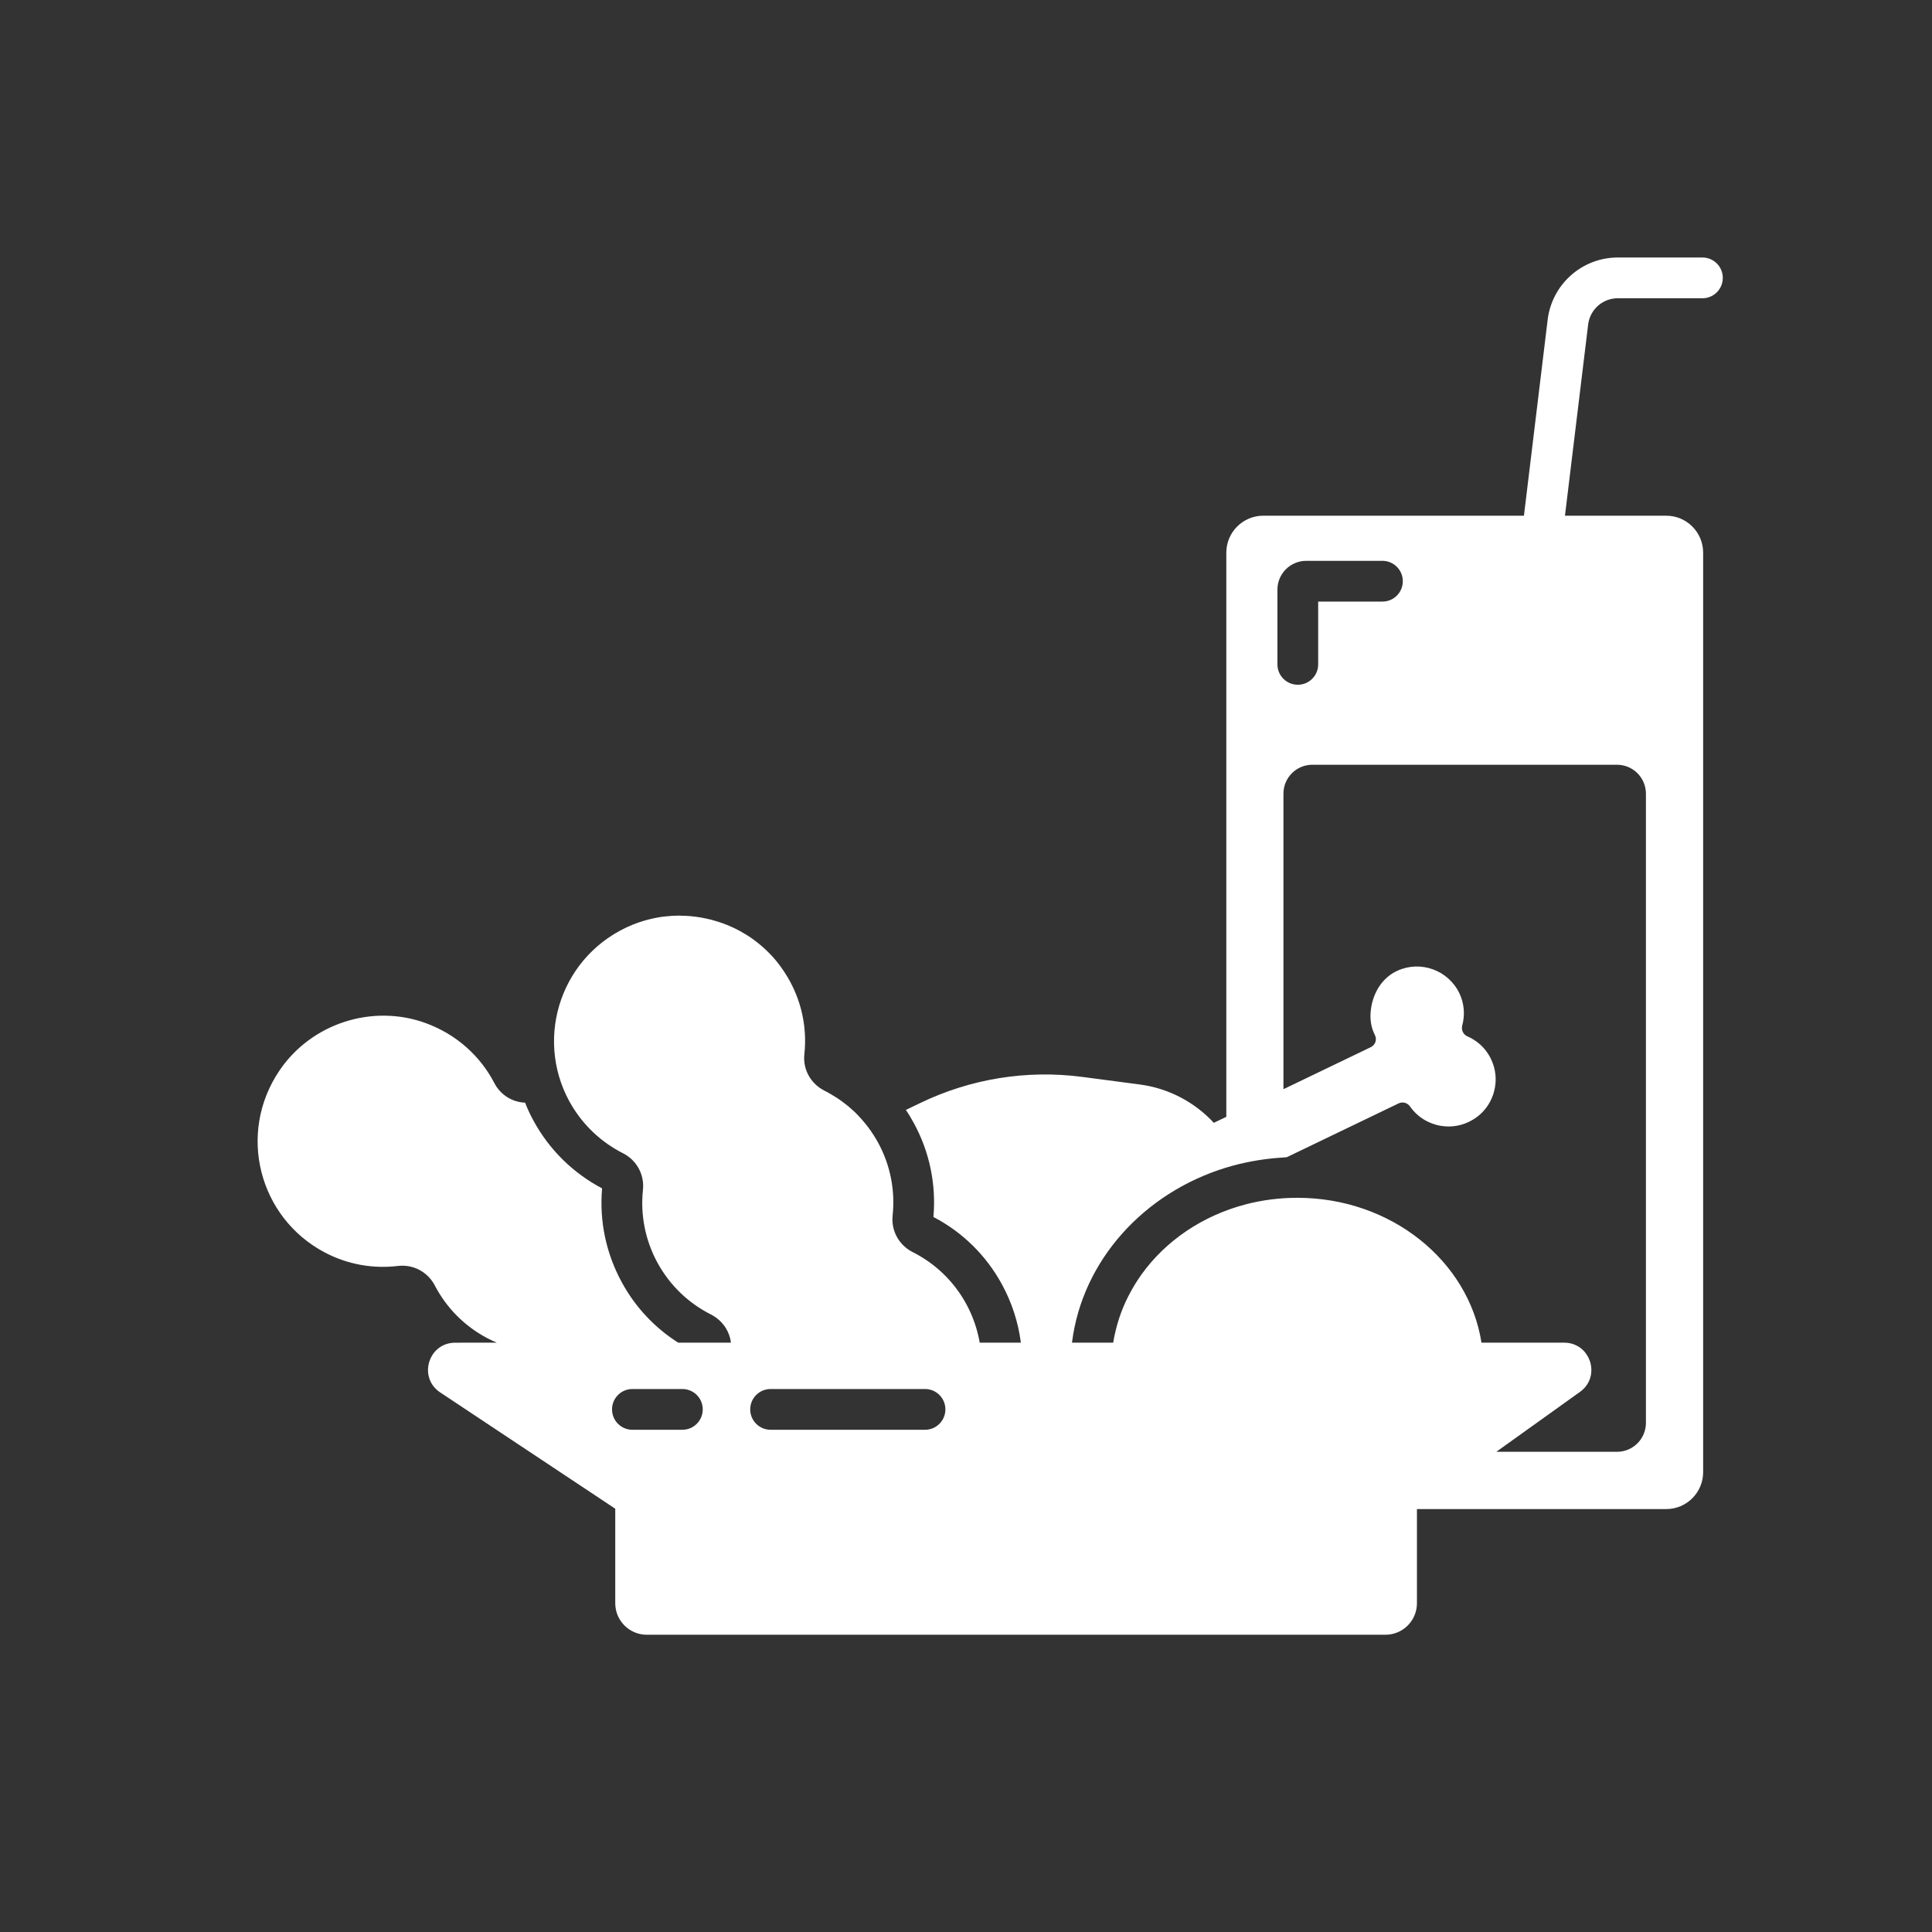 <svg width="42" height="42" viewBox="0 0 42 42" fill="none" xmlns="http://www.w3.org/2000/svg">
<rect x="0" y="0" width="42" height="42" fill="#333333" stroke="none"/>
<path d="M35.168 6.484H37.009C37.254 6.484 37.452 6.286 37.452 6.041C37.452 5.796 37.254 5.598 37.009 5.598H35.168C34.394 5.598 33.74 6.178 33.645 6.948L33.129 11.211H27.462C27.019 11.211 26.659 11.571 26.659 12.015V24.279L26.387 24.409C25.971 23.959 25.404 23.658 24.779 23.576L23.527 23.411C22.325 23.253 21.104 23.45 20.013 23.975L19.693 24.129C19.755 24.219 19.811 24.313 19.864 24.411C20.207 25.038 20.354 25.744 20.292 26.456C20.924 26.786 21.438 27.291 21.78 27.919C21.998 28.317 22.136 28.748 22.193 29.188H21.298C21.248 28.9 21.152 28.615 21.004 28.344C20.728 27.84 20.317 27.459 19.842 27.22C19.542 27.069 19.369 26.754 19.405 26.422C19.461 25.89 19.362 25.339 19.087 24.836C19.025 24.724 18.957 24.619 18.884 24.52C18.852 24.476 18.819 24.434 18.783 24.393C18.752 24.354 18.721 24.319 18.687 24.284C18.683 24.278 18.677 24.272 18.671 24.266C18.637 24.229 18.601 24.193 18.565 24.159C18.528 24.125 18.491 24.092 18.452 24.059C18.445 24.053 18.436 24.046 18.429 24.04C18.395 24.012 18.359 23.984 18.322 23.957C18.281 23.926 18.238 23.895 18.194 23.867C18.154 23.841 18.113 23.816 18.071 23.792C18.023 23.762 17.974 23.736 17.924 23.711C17.627 23.561 17.451 23.252 17.486 22.921C17.557 22.27 17.395 21.586 16.959 20.998C16.895 20.91 16.825 20.827 16.751 20.75C16.639 20.632 16.518 20.527 16.39 20.433C16.305 20.37 16.217 20.313 16.125 20.263C16.124 20.263 16.124 20.263 16.124 20.261C15.986 20.183 15.843 20.118 15.696 20.066C15.629 20.043 15.561 20.022 15.493 20.003C15.476 19.998 15.459 19.994 15.442 19.989C15.436 19.988 15.428 19.986 15.423 19.985C15.375 19.973 15.325 19.963 15.276 19.954C15.271 19.953 15.263 19.951 15.257 19.95C15.25 19.948 15.241 19.947 15.234 19.945C15.161 19.934 15.087 19.923 15.015 19.917C15.005 19.916 14.996 19.916 14.987 19.914C14.981 19.914 14.974 19.913 14.968 19.913C14.914 19.91 14.859 19.907 14.804 19.907C14.797 19.905 14.791 19.905 14.784 19.905H14.759C14.701 19.905 14.642 19.909 14.583 19.911C14.58 19.911 14.577 19.911 14.574 19.913C14.544 19.914 14.516 19.917 14.487 19.92C14.453 19.923 14.417 19.927 14.383 19.932C14.327 19.94 14.271 19.95 14.214 19.962C14.194 19.966 14.173 19.972 14.153 19.977C14.134 19.981 14.114 19.985 14.095 19.99C14.064 19.997 14.032 20.006 14.001 20.016C13.917 20.041 13.834 20.069 13.751 20.103C12.216 20.732 11.606 22.529 12.378 23.944C12.388 23.964 12.4 23.984 12.412 24.003C12.687 24.477 13.084 24.837 13.54 25.069C13.84 25.22 14.013 25.534 13.977 25.868C13.921 26.398 14.02 26.95 14.294 27.453C14.571 27.957 14.981 28.338 15.458 28.577C15.498 28.597 15.536 28.622 15.571 28.648C15.536 28.622 15.498 28.597 15.458 28.577C15.499 28.598 15.537 28.622 15.573 28.649C15.581 28.654 15.588 28.66 15.595 28.666C15.665 28.721 15.725 28.787 15.772 28.861C15.777 28.868 15.781 28.876 15.786 28.883C15.808 28.921 15.828 28.959 15.844 29C15.829 28.96 15.809 28.922 15.787 28.885C15.841 28.977 15.878 29.08 15.89 29.188H14.743C14.231 28.863 13.811 28.416 13.518 27.877C13.175 27.249 13.027 26.544 13.089 25.834C12.457 25.501 11.944 24.996 11.601 24.369C11.53 24.24 11.468 24.108 11.415 23.971C11.136 23.96 10.882 23.803 10.749 23.549C10.448 22.969 9.936 22.489 9.248 22.239C8.091 21.82 6.77 22.25 6.079 23.267C5.146 24.64 5.632 26.474 7.058 27.226C7.566 27.494 8.118 27.584 8.648 27.521C8.98 27.481 9.298 27.648 9.453 27.946C9.699 28.419 10.086 28.823 10.594 29.091C10.662 29.126 10.73 29.158 10.799 29.188L9.896 29.189C9.311 29.189 9.083 29.947 9.569 30.27L13.375 32.798V34.853C13.375 35.231 13.682 35.538 14.06 35.538H30.118H30.118H30.118C30.497 35.538 30.803 35.231 30.803 34.853V32.806H36.222C36.666 32.806 37.025 32.446 37.025 32.002V12.015C37.025 11.571 36.666 11.211 36.222 11.211H34.021L34.525 7.054C34.565 6.729 34.841 6.484 35.167 6.484L35.168 6.484ZM14.203 19.965C14.191 19.968 14.179 19.971 14.168 19.973C14.18 19.971 14.191 19.968 14.203 19.965ZM27.77 12.818C27.77 12.473 28.051 12.192 28.396 12.192H30.053C30.298 12.192 30.496 12.39 30.496 12.635C30.496 12.88 30.298 13.078 30.053 13.078H28.656V14.443C28.656 14.688 28.458 14.886 28.213 14.886C27.969 14.886 27.77 14.688 27.77 14.443L27.77 12.818ZM24.201 29.189C24.214 29.108 24.231 29.027 24.249 28.948C24.231 29.027 24.214 29.108 24.201 29.189ZM24.267 28.878C24.282 28.819 24.299 28.761 24.317 28.704C24.299 28.762 24.282 28.819 24.267 28.878ZM24.338 28.636C24.364 28.559 24.392 28.483 24.423 28.409C24.392 28.483 24.364 28.559 24.338 28.636ZM24.424 28.407C24.454 28.333 24.489 28.261 24.525 28.189C24.489 28.261 24.454 28.333 24.424 28.407ZM24.558 28.125C24.586 28.073 24.615 28.021 24.645 27.97C24.615 28.021 24.586 28.073 24.558 28.125ZM24.683 27.907C24.725 27.839 24.769 27.771 24.816 27.706C24.769 27.771 24.725 27.839 24.683 27.907ZM16.752 30.196H20.11C20.354 30.196 20.552 30.394 20.552 30.639C20.552 30.884 20.354 31.082 20.11 31.082H16.752C16.507 31.082 16.309 30.884 16.309 30.639C16.309 30.394 16.507 30.196 16.752 30.196ZM15.596 28.668C15.665 28.722 15.723 28.787 15.769 28.859C15.723 28.787 15.665 28.722 15.596 28.668ZM13.748 30.196H14.834C15.079 30.196 15.277 30.394 15.277 30.639C15.277 30.884 15.079 31.082 14.834 31.082H13.748C13.503 31.082 13.305 30.884 13.305 30.639C13.305 30.394 13.503 30.196 13.748 30.196ZM35.152 16.625C35.499 16.625 35.781 16.907 35.781 17.254V30.932C35.781 31.28 35.499 31.561 35.152 31.561H32.528L34.348 30.258C34.579 30.092 34.637 29.827 34.567 29.602C34.566 29.601 34.566 29.599 34.566 29.598C34.562 29.585 34.556 29.573 34.551 29.561C34.545 29.546 34.54 29.53 34.532 29.516C34.531 29.512 34.528 29.509 34.526 29.505C34.474 29.403 34.394 29.315 34.289 29.259C34.208 29.214 34.112 29.188 34.004 29.188H32.206C31.926 27.408 30.24 26.039 28.202 26.039C27.817 26.039 27.444 26.088 27.091 26.179C26.144 26.424 25.34 26.974 24.815 27.706C24.768 27.772 24.724 27.839 24.681 27.908C24.669 27.927 24.657 27.947 24.646 27.966C24.614 28.02 24.583 28.074 24.555 28.129C24.545 28.148 24.535 28.167 24.525 28.186C24.451 28.332 24.387 28.484 24.335 28.641C24.329 28.659 24.324 28.676 24.318 28.694C24.297 28.758 24.279 28.823 24.263 28.889C24.258 28.906 24.254 28.923 24.25 28.941C24.23 29.022 24.213 29.105 24.2 29.188H23.304C23.526 27.404 24.865 25.93 26.657 25.382C26.75 25.354 26.844 25.329 26.939 25.305C26.953 25.302 26.967 25.299 26.981 25.296C27.278 25.226 27.586 25.181 27.901 25.163V25.162C27.925 25.161 27.949 25.159 27.973 25.157L30.406 23.986C30.493 23.944 30.597 23.974 30.653 24.054C30.975 24.514 31.633 24.645 32.122 24.271C32.441 24.026 32.584 23.598 32.482 23.21C32.395 22.884 32.175 22.65 31.905 22.532C31.81 22.492 31.762 22.392 31.788 22.293C31.849 22.065 31.834 21.819 31.725 21.591C31.481 21.088 30.881 20.872 30.376 21.104C30.055 21.25 29.858 21.569 29.806 21.917C29.769 22.16 29.811 22.347 29.889 22.501C29.939 22.598 29.899 22.716 29.801 22.764L27.901 23.678V17.253C27.901 16.906 28.182 16.625 28.53 16.625L35.152 16.625Z" fill="white"/>
</svg>

